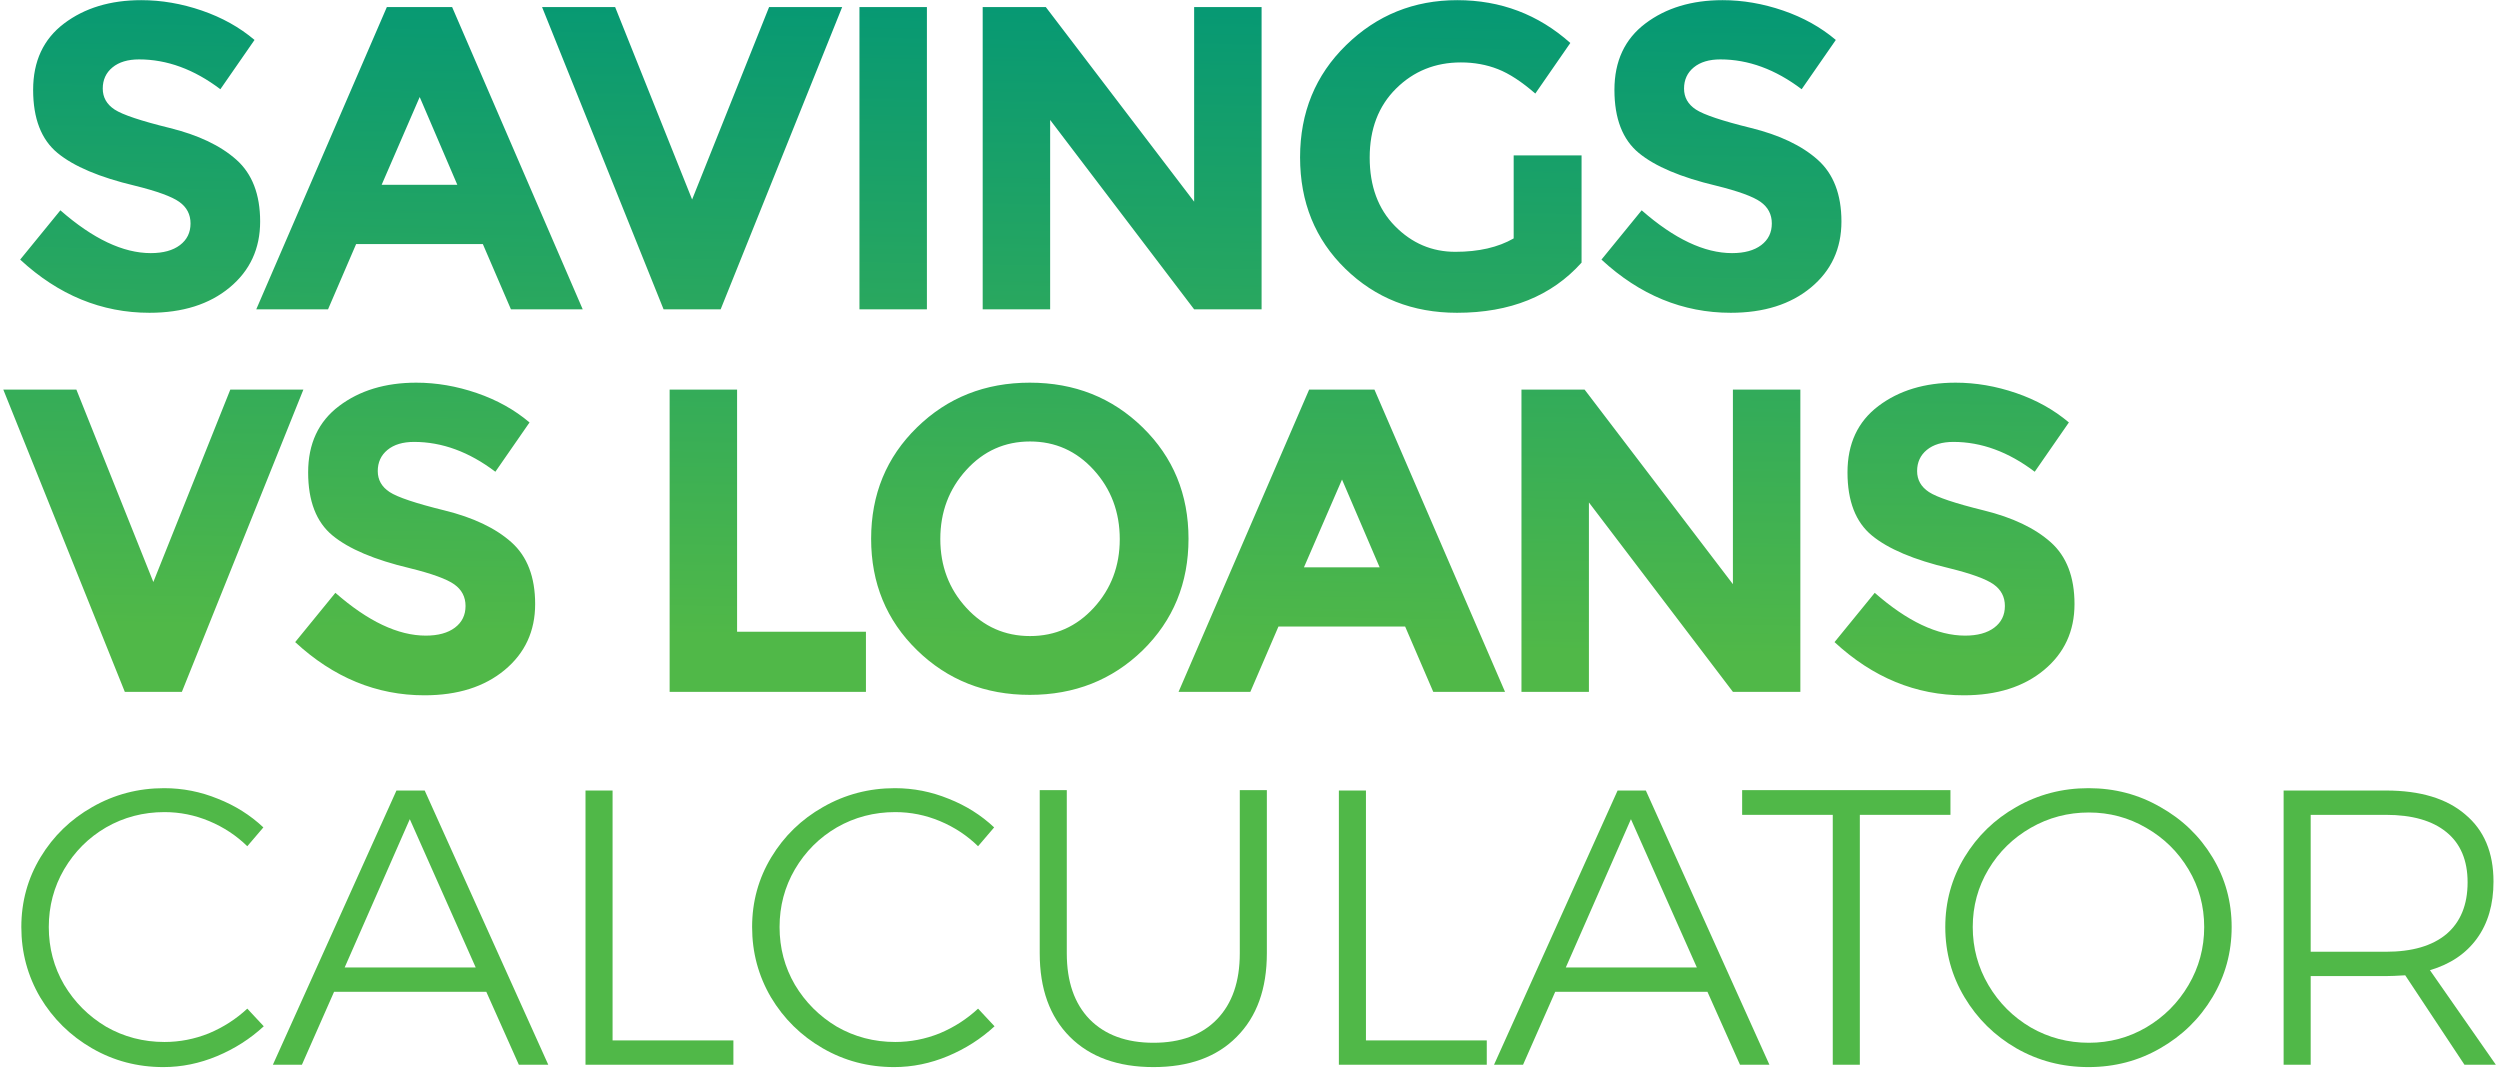 <svg width="376" height="161" viewBox="0 0 376 161" fill="none" xmlns="http://www.w3.org/2000/svg">
<path d="M37.193 127.273C35.541 125.66 33.633 124.402 31.47 123.497C29.306 122.592 27.064 122.14 24.744 122.14C21.558 122.14 18.627 122.907 15.953 124.441C13.317 125.975 11.213 128.079 9.639 130.754C8.105 133.389 7.338 136.28 7.338 139.427C7.338 142.574 8.105 145.465 9.639 148.1C11.213 150.735 13.317 152.839 15.953 154.413C18.627 155.947 21.558 156.714 24.744 156.714C27.025 156.714 29.247 156.281 31.41 155.416C33.574 154.511 35.501 153.272 37.193 151.699L39.67 154.354C37.625 156.242 35.285 157.736 32.65 158.838C30.014 159.939 27.32 160.49 24.567 160.49C20.672 160.49 17.093 159.546 13.829 157.658C10.564 155.77 7.968 153.213 6.04 149.988C4.152 146.763 3.208 143.242 3.208 139.427C3.208 135.612 4.172 132.111 6.099 128.925C8.027 125.739 10.623 123.221 13.887 121.373C17.192 119.485 20.791 118.541 24.684 118.541C27.477 118.541 30.172 119.072 32.767 120.134C35.364 121.157 37.645 122.592 39.611 124.441L37.193 127.273Z" fill="#50B848"/>
<path d="M78.035 160.136L73.138 149.162H50.246L45.408 160.136H41.042L59.627 118.895H63.875L82.46 160.136H78.035ZM51.839 145.504H71.545L61.633 123.202L51.839 145.504Z" fill="#50B848"/>
<path d="M88.06 118.895H92.131V156.478H110.303V160.136H88.06V118.895Z" fill="#50B848"/>
<path d="M147.101 127.273C145.449 125.66 143.541 124.402 141.378 123.497C139.214 122.592 136.972 122.14 134.652 122.14C131.466 122.14 128.535 122.907 125.861 124.441C123.225 125.975 121.121 128.079 119.548 130.754C118.014 133.389 117.247 136.28 117.247 139.427C117.247 142.574 118.014 145.465 119.548 148.1C121.121 150.735 123.225 152.839 125.861 154.413C128.535 155.947 131.466 156.714 134.652 156.714C136.933 156.714 139.155 156.281 141.319 155.416C143.482 154.511 145.409 153.272 147.101 151.699L149.579 154.354C147.533 156.242 145.193 157.736 142.558 158.838C139.922 159.939 137.228 160.49 134.475 160.49C130.581 160.49 127.001 159.546 123.737 157.658C120.472 155.77 117.876 153.213 115.949 149.988C114.061 146.763 113.117 143.242 113.117 139.427C113.117 135.612 114.08 132.111 116.008 128.925C117.935 125.739 120.531 123.221 123.796 121.373C127.1 119.485 130.699 118.541 134.593 118.541C137.385 118.541 140.08 119.072 142.676 120.134C145.272 121.157 147.553 122.592 149.52 124.441L147.101 127.273Z" fill="#50B848"/>
<path d="M160.445 143.38C160.445 147.628 161.586 150.932 163.867 153.292C166.188 155.652 169.393 156.832 173.484 156.832C177.575 156.832 180.761 155.652 183.042 153.292C185.323 150.932 186.464 147.628 186.464 143.38V118.836H190.535V143.38C190.535 148.729 189.021 152.918 185.992 155.947C183.003 158.976 178.833 160.49 173.484 160.49C168.135 160.49 163.946 158.976 160.917 155.947C157.888 152.918 156.374 148.729 156.374 143.38V118.836H160.445V143.38Z" fill="#50B848"/>
<path d="M201.367 118.895H205.438V156.478H223.61V160.136H201.367V118.895Z" fill="#50B848"/>
<path d="M261.695 160.136L256.798 149.162H233.906L229.068 160.136H224.702L243.287 118.895H247.535L266.12 160.136H261.695ZM235.499 145.504H255.205L245.293 123.202L235.499 145.504Z" fill="#50B848"/>
<path d="M262.019 118.836H293.348V122.553H279.719V160.136H275.648V122.553H262.019V118.836Z" fill="#50B848"/>
<path d="M314.106 118.541C318.04 118.541 321.639 119.485 324.903 121.373C328.207 123.221 330.823 125.739 332.75 128.925C334.678 132.111 335.641 135.612 335.641 139.427C335.641 143.242 334.678 146.763 332.75 149.988C330.823 153.213 328.207 155.77 324.903 157.658C321.639 159.546 318.04 160.49 314.106 160.49C310.173 160.49 306.554 159.546 303.25 157.658C299.986 155.77 297.39 153.213 295.462 149.988C293.535 146.763 292.571 143.242 292.571 139.427C292.571 135.612 293.535 132.111 295.462 128.925C297.39 125.739 299.986 123.221 303.25 121.373C306.554 119.485 310.173 118.541 314.106 118.541ZM314.165 122.199C311.019 122.199 308.108 122.966 305.433 124.5C302.759 126.034 300.635 128.118 299.061 130.754C297.488 133.389 296.701 136.28 296.701 139.427C296.701 142.574 297.488 145.484 299.061 148.159C300.635 150.833 302.759 152.958 305.433 154.531C308.108 156.065 311.019 156.832 314.165 156.832C317.273 156.832 320.144 156.065 322.779 154.531C325.454 152.958 327.578 150.833 329.151 148.159C330.725 145.484 331.511 142.574 331.511 139.427C331.511 136.28 330.725 133.389 329.151 130.754C327.578 128.118 325.454 126.034 322.779 124.5C320.144 122.966 317.273 122.199 314.165 122.199Z" fill="#50B848"/>
<path d="M370.655 160.136L361.746 146.684C360.487 146.763 359.524 146.802 358.855 146.802H347.527V160.136H343.456V118.895H358.855C364.008 118.895 367.98 120.095 370.773 122.494C373.605 124.854 375.021 128.217 375.021 132.583C375.021 136.005 374.195 138.856 372.543 141.138C370.891 143.419 368.531 145.012 365.463 145.917L375.375 160.136H370.655ZM358.855 143.144C362.788 143.144 365.817 142.259 367.941 140.489C370.065 138.679 371.127 136.084 371.127 132.701C371.127 129.397 370.065 126.88 367.941 125.149C365.817 123.418 362.788 122.553 358.855 122.553H347.527V143.144H358.855Z" fill="#50B848"/>
<path d="M20.917 8.934C19.226 8.934 17.893 9.335 16.917 10.137C15.942 10.939 15.454 12.001 15.454 13.324C15.454 14.646 16.05 15.697 17.242 16.478C18.435 17.258 21.188 18.18 25.502 19.242C29.816 20.304 33.165 21.897 35.549 24.022C37.934 26.146 39.126 29.246 39.126 33.321C39.126 37.397 37.598 40.703 34.541 43.239C31.485 45.775 27.463 47.043 22.478 47.043C15.281 47.043 8.799 44.377 3.033 39.044L9.081 31.631C13.98 35.923 18.511 38.069 22.673 38.069C24.537 38.069 26 37.668 27.062 36.866C28.125 36.064 28.656 34.98 28.656 33.614C28.656 32.248 28.092 31.164 26.965 30.362C25.838 29.56 23.605 28.747 20.267 27.924C14.977 26.666 11.108 25.03 8.658 23.014C6.209 20.998 4.984 17.833 4.984 13.519C4.984 9.205 6.534 5.877 9.634 3.536C12.733 1.195 16.603 0.024 21.242 0.024C24.277 0.024 27.312 0.545 30.347 1.585C33.382 2.626 36.026 4.1 38.281 6.007L33.143 13.421C29.198 10.43 25.122 8.934 20.917 8.934ZM76.845 46.523L72.618 36.703H53.563L49.336 46.523H38.541L58.181 1.065H68.001L87.641 46.523H76.845ZM63.123 14.592L57.4 27.794H68.781L63.123 14.592ZM104.094 30.005L115.67 1.065H126.661L108.386 46.523H99.802L81.528 1.065H92.518L104.094 30.005ZM129.262 1.065H139.407V46.523H129.262V1.065ZM179.598 1.065H189.743V46.523H179.598L157.942 18.039V46.523H147.796V1.065H157.291L179.598 30.33V1.065ZM227.657 23.371H237.867V39.499C233.358 44.529 227.115 47.043 219.138 47.043C212.461 47.043 206.857 44.832 202.327 40.41C197.796 35.988 195.531 30.406 195.531 23.664C195.531 16.922 197.839 11.297 202.457 6.788C207.074 2.279 212.645 0.024 219.17 0.024C225.695 0.024 231.364 2.171 236.176 6.463L230.909 14.072C228.871 12.294 226.996 11.069 225.283 10.397C223.571 9.725 221.717 9.389 219.723 9.389C215.864 9.389 212.613 10.701 209.968 13.324C207.323 15.947 206.001 19.404 206.001 23.697C206.001 27.989 207.269 31.425 209.805 34.004C212.342 36.584 215.366 37.874 218.878 37.874C222.389 37.874 225.316 37.202 227.657 35.858V23.371ZM258.743 8.934C257.052 8.934 255.719 9.335 254.743 10.137C253.768 10.939 253.28 12.001 253.28 13.324C253.28 14.646 253.876 15.697 255.069 16.478C256.261 17.258 259.014 18.18 263.328 19.242C267.642 20.304 270.991 21.897 273.375 24.022C275.76 26.146 276.952 29.246 276.952 33.321C276.952 37.397 275.424 40.703 272.367 43.239C269.311 45.775 265.29 47.043 260.304 47.043C253.107 47.043 246.625 44.377 240.859 39.044L246.907 31.631C251.806 35.923 256.337 38.069 260.499 38.069C262.363 38.069 263.826 37.668 264.888 36.866C265.951 36.064 266.482 34.98 266.482 33.614C266.482 32.248 265.918 31.164 264.791 30.362C263.664 29.56 261.431 28.747 258.093 27.924C252.803 26.666 248.934 25.03 246.484 23.014C244.035 20.998 242.81 17.833 242.81 13.519C242.81 9.205 244.36 5.877 247.46 3.536C250.56 1.195 254.429 0.024 259.068 0.024C262.103 0.024 265.138 0.545 268.173 1.585C271.208 2.626 273.852 4.1 276.107 6.007L270.969 13.421C267.024 10.43 262.948 8.934 258.743 8.934ZM23.063 87.534L34.639 58.594H45.629L27.355 104.052H18.771L0.496 58.594H11.487L23.063 87.534ZM62.278 66.463C60.587 66.463 59.254 66.864 58.278 67.666C57.303 68.468 56.815 69.531 56.815 70.853C56.815 72.175 57.411 73.227 58.603 74.007C59.796 74.787 62.549 75.709 66.863 76.771C71.177 77.833 74.526 79.427 76.91 81.551C79.295 83.675 80.487 86.775 80.487 90.851C80.487 94.926 78.959 98.232 75.902 100.768C72.846 103.304 68.825 104.573 63.839 104.573C56.642 104.573 50.16 101.906 44.394 96.573L50.442 89.16C55.341 93.452 59.872 95.598 64.034 95.598C65.898 95.598 67.361 95.197 68.424 94.395C69.486 93.593 70.017 92.509 70.017 91.143C70.017 89.778 69.453 88.694 68.326 87.892C67.199 87.09 64.966 86.277 61.628 85.453C56.338 84.196 52.469 82.559 50.019 80.543C47.57 78.527 46.345 75.362 46.345 71.048C46.345 66.734 47.895 63.407 50.995 61.066C54.095 58.724 57.964 57.554 62.603 57.554C65.638 57.554 68.673 58.074 71.708 59.114C74.743 60.155 77.387 61.629 79.642 63.537L74.504 70.951C70.559 67.959 66.483 66.463 62.278 66.463ZM100.712 104.052V58.594H110.858V95.013H130.237V104.052H100.712ZM168.412 81.096C168.412 77.02 167.111 73.552 164.51 70.69C161.909 67.829 158.711 66.398 154.918 66.398C151.124 66.398 147.926 67.829 145.325 70.69C142.724 73.552 141.423 77.009 141.423 81.063C141.423 85.117 142.724 88.564 145.325 91.403C147.926 94.243 151.124 95.663 154.918 95.663C158.711 95.663 161.909 94.243 164.51 91.403C167.111 88.564 168.412 85.128 168.412 81.096ZM171.859 97.809C167.263 102.275 161.605 104.508 154.885 104.508C148.165 104.508 142.507 102.264 137.911 97.777C133.316 93.289 131.018 87.707 131.018 81.031C131.018 74.354 133.316 68.772 137.911 64.285C142.507 59.797 148.165 57.554 154.885 57.554C161.605 57.554 167.263 59.797 171.859 64.285C176.454 68.772 178.752 74.354 178.752 81.031C178.752 87.707 176.454 93.3 171.859 97.809ZM215.561 104.052L211.334 94.232H192.279L188.052 104.052H177.256L196.896 58.594H206.716L226.356 104.052H215.561ZM201.839 72.121L196.116 85.323H207.497L201.839 72.121ZM260.629 58.594H270.774V104.052H260.629L238.973 75.568V104.052H228.828V58.594H238.322L260.629 87.859V58.594ZM293.796 66.463C292.105 66.463 290.772 66.864 289.796 67.666C288.821 68.468 288.333 69.531 288.333 70.853C288.333 72.175 288.929 73.227 290.121 74.007C291.314 74.787 294.067 75.709 298.381 76.771C302.694 77.833 306.044 79.427 308.428 81.551C310.813 83.675 312.005 86.775 312.005 90.851C312.005 94.926 310.477 98.232 307.42 100.768C304.364 103.304 300.342 104.573 295.357 104.573C288.16 104.573 281.678 101.906 275.912 96.573L281.96 89.16C286.859 93.452 291.389 95.598 295.552 95.598C297.416 95.598 298.879 95.197 299.941 94.395C301.004 93.593 301.535 92.509 301.535 91.143C301.535 89.778 300.971 88.694 299.844 87.892C298.717 87.09 296.484 86.277 293.145 85.453C287.856 84.196 283.987 82.559 281.537 80.543C279.087 78.527 277.863 75.362 277.863 71.048C277.863 66.734 279.413 63.407 282.512 61.066C285.612 58.724 289.482 57.554 294.121 57.554C297.156 57.554 300.191 58.074 303.225 59.114C306.26 60.155 308.905 61.629 311.16 63.537L306.022 70.951C302.077 67.959 298.001 66.463 293.796 66.463Z" fill="url(#paint0_linear_26_2)"/>
<defs>
<linearGradient id="paint0_linear_26_2" x1="140.017" y1="96.312" x2="141.918" y2="-7.894" gradientUnits="userSpaceOnUse">
<stop stop-color="#50B848"/>
<stop offset="1" stop-color="#009677"/>
</linearGradient>
</defs>
</svg>
